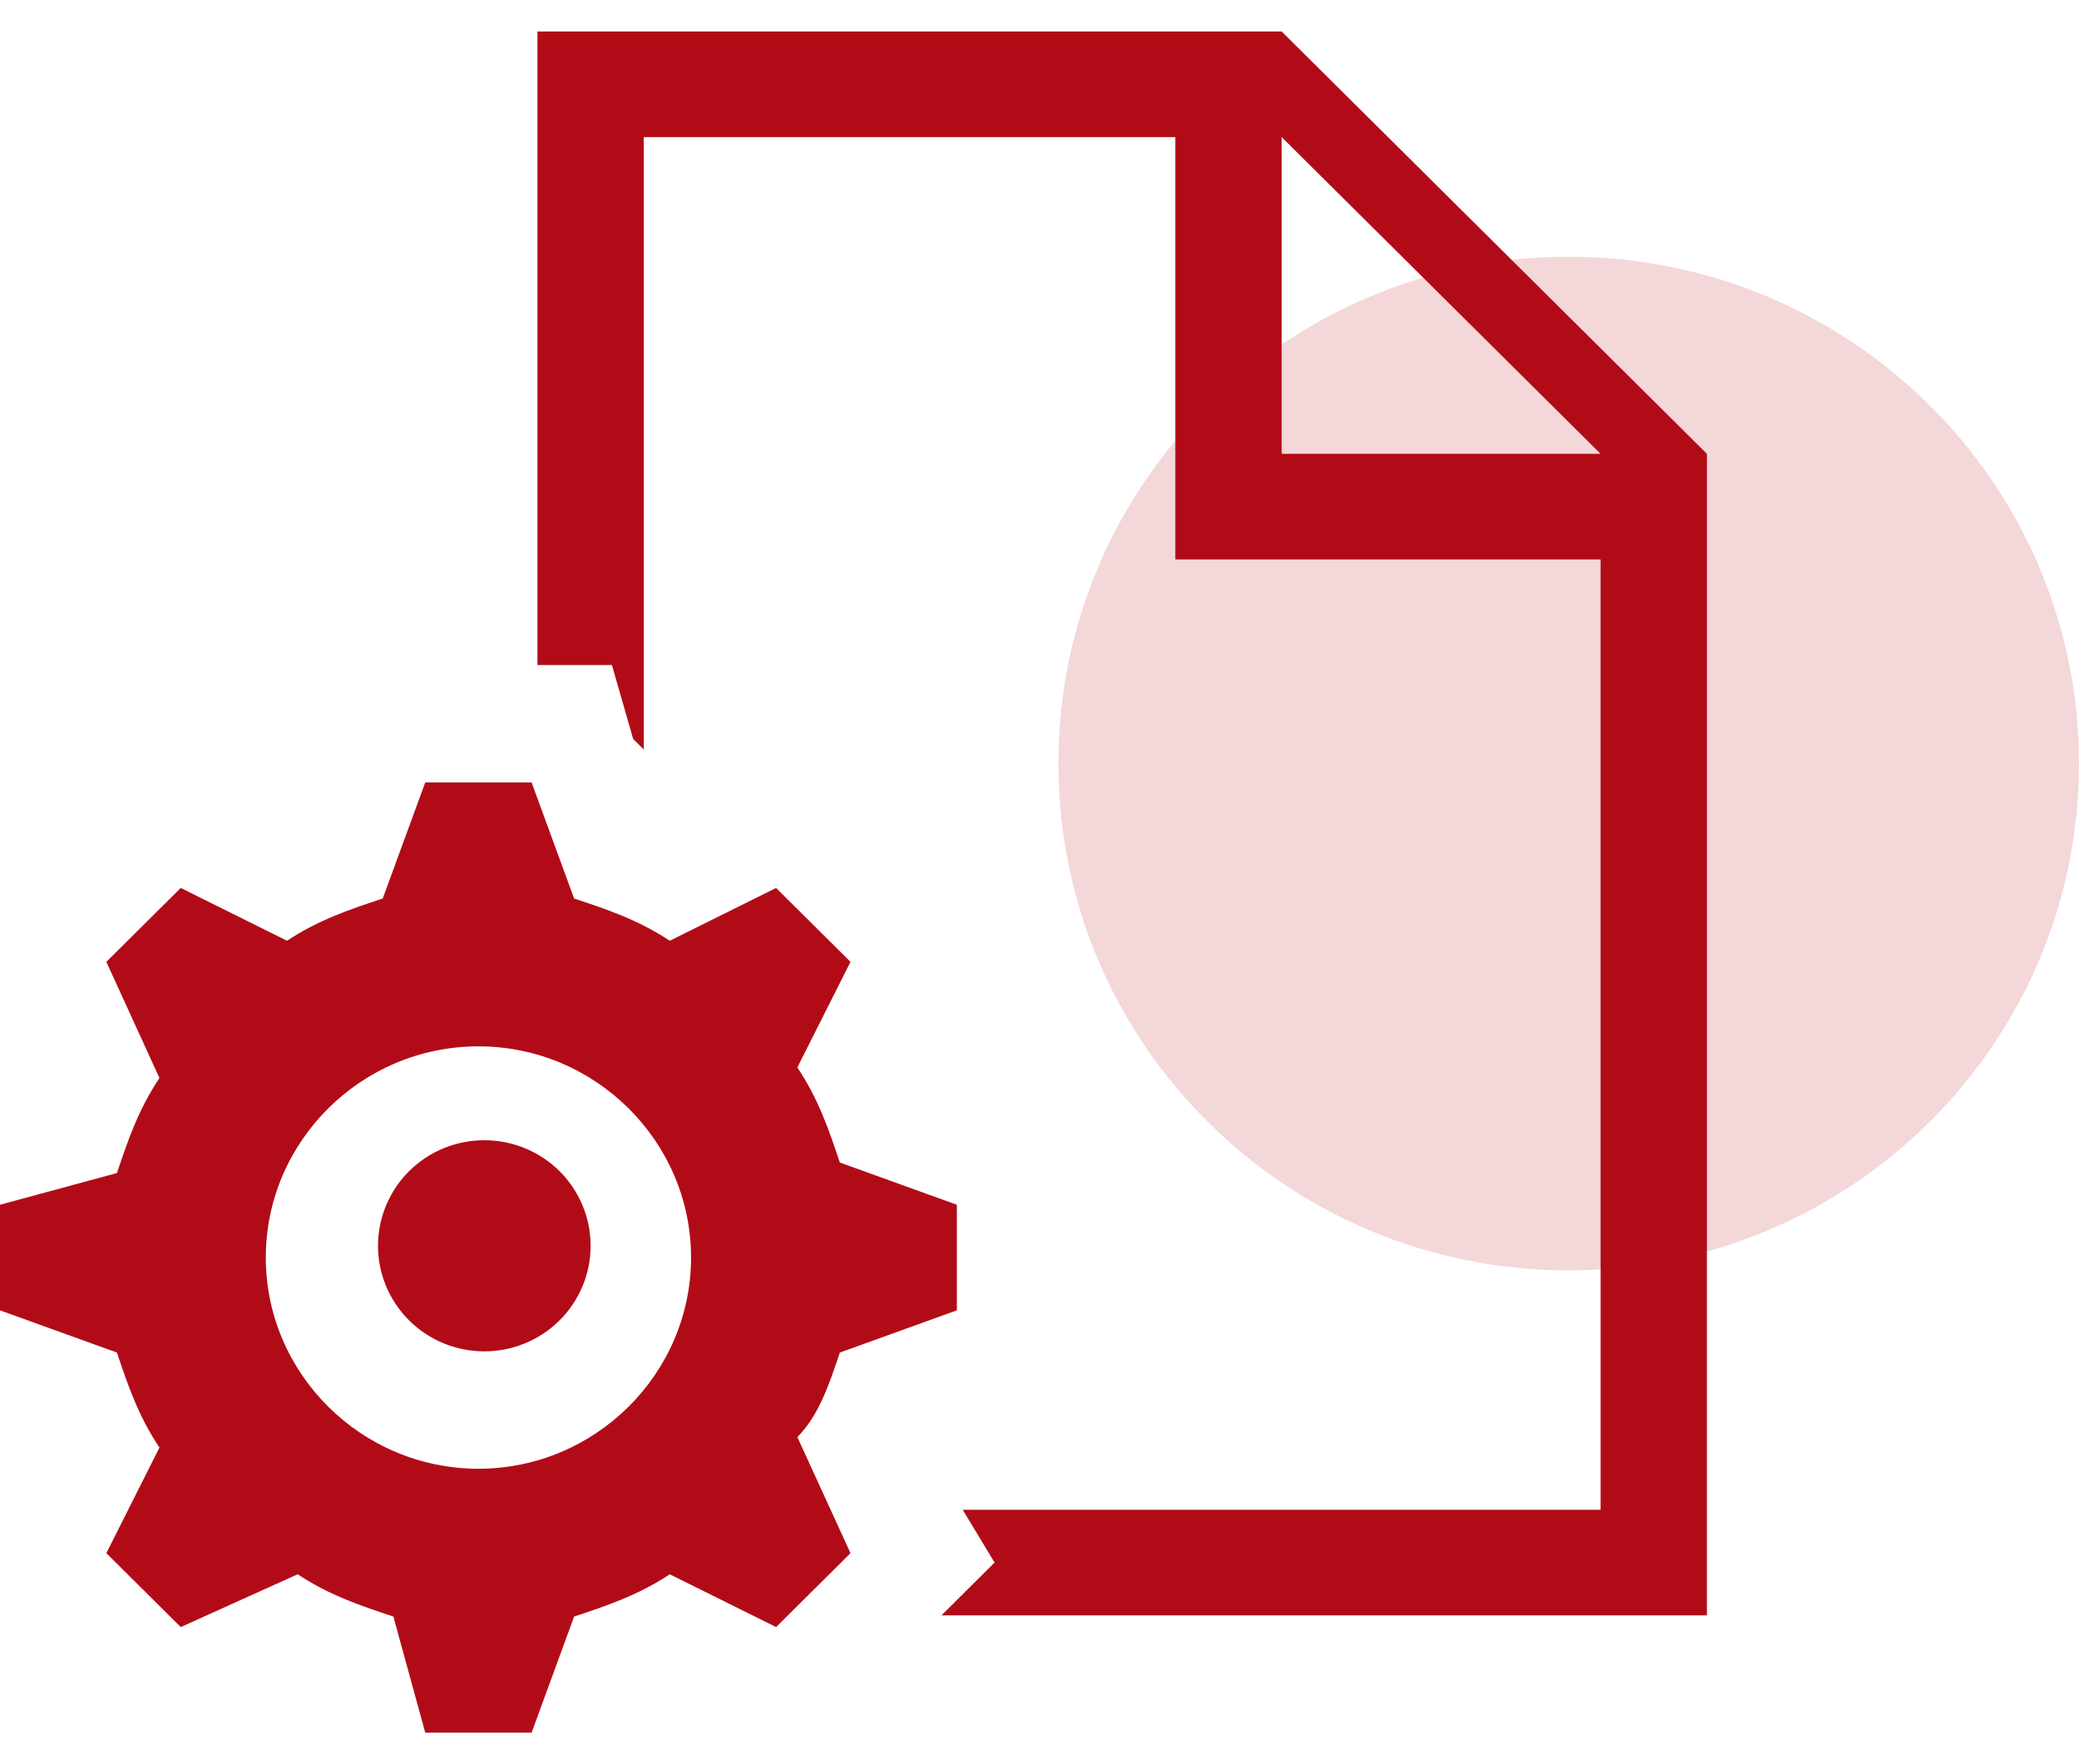 <svg width="33" height="28" viewBox="0 0 33 28" fill="none" xmlns="http://www.w3.org/2000/svg">
<path d="M24.9 20.163C29.373 20.163 33 16.562 33 12.119C33 7.677 29.373 4.075 24.9 4.075C20.426 4.075 16.8 7.677 16.8 12.119C16.8 16.562 20.426 20.163 24.9 20.163Z" fill="#F4D7D9"/>
<path d="M20.344 0.5H8.531V10.555H9.713L10.05 11.728L10.219 11.896V2.176H18.656V8.879H25.406V23.962H15.281L15.787 24.8L14.944 25.638H27.094V7.203L20.344 0.5ZM20.344 7.203V2.176L25.406 7.203H20.344ZM9.375 19.772C9.375 20.217 9.197 20.643 8.881 20.957C8.564 21.272 8.135 21.448 7.688 21.448C7.24 21.448 6.811 21.272 6.494 20.957C6.178 20.643 6 20.217 6 19.772C6 19.328 6.178 18.902 6.494 18.587C6.811 18.273 7.24 18.097 7.688 18.097C8.135 18.097 8.564 18.273 8.881 18.587C9.197 18.902 9.375 19.328 9.375 19.772Z" fill="#B20B18"/>
<path d="M13.331 21.467L15.188 20.797V19.121L13.331 18.451C13.162 17.948 12.994 17.445 12.656 16.942L13.5 15.266L12.319 14.093L10.631 14.931C10.125 14.596 9.619 14.428 9.113 14.261L8.438 12.418H6.75L6.075 14.261C5.569 14.428 5.062 14.596 4.556 14.931L2.869 14.093L1.688 15.266L2.531 17.11C2.194 17.613 2.025 18.115 1.856 18.618L0 19.121V20.797L1.856 21.467C2.025 21.97 2.194 22.473 2.531 22.975L1.688 24.651L2.869 25.824L4.725 24.986C5.231 25.322 5.737 25.489 6.244 25.657L6.75 27.5H8.438L9.113 25.657C9.619 25.489 10.125 25.322 10.631 24.986L12.319 25.824L13.5 24.651L12.656 22.808C12.994 22.473 13.162 21.97 13.331 21.467ZM7.594 23.311C5.737 23.311 4.219 21.802 4.219 19.959C4.219 18.115 5.737 16.607 7.594 16.607C9.45 16.607 10.969 18.115 10.969 19.959C10.969 21.802 9.45 23.311 7.594 23.311Z" fill="#B20B18"/>
</svg>

